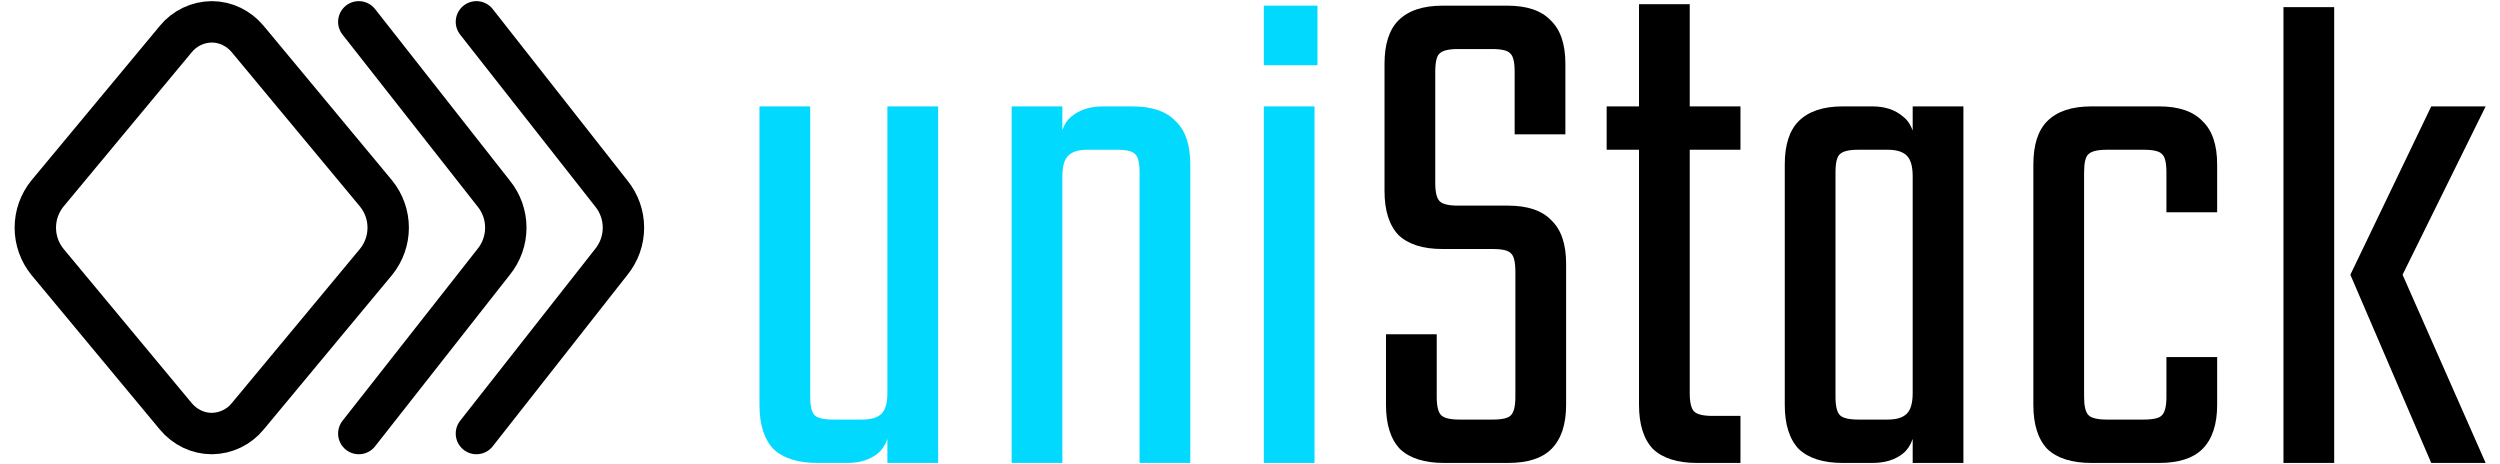 <svg width="151" height="28" viewBox="0 0 151 28" fill="none" xmlns="http://www.w3.org/2000/svg">
<path d="M14.965 25.142C14.702 25.465 14.37 25.727 13.994 25.907C13.618 26.088 13.207 26.183 12.79 26.186C11.958 26.186 11.166 25.806 10.614 25.142L2.868 15.82C2.392 15.236 2.133 14.506 2.133 13.752C2.133 12.999 2.392 12.269 2.868 11.685L10.614 2.363C10.877 2.04 11.209 1.778 11.585 1.598C11.961 1.417 12.372 1.322 12.79 1.319C13.621 1.319 14.413 1.699 14.965 2.363L22.712 11.685C23.187 12.269 23.447 12.999 23.447 13.752C23.447 14.506 23.187 15.236 22.712 15.82L14.965 25.142Z" stroke="black" stroke-width="2.5" stroke-linecap="round" stroke-linejoin="round"/>
<path d="M28.776 1.319L36.921 11.685C37.397 12.269 37.656 12.999 37.656 13.752C37.656 14.506 37.397 15.236 36.921 15.82L28.776 26.186" stroke="black" stroke-width="2.5" stroke-linecap="round" stroke-linejoin="round"/>
<path d="M21.671 1.319C24.852 5.367 29.816 11.685 29.816 11.685C30.292 12.269 30.551 12.999 30.551 13.752C30.551 14.506 30.292 15.236 29.816 15.82L21.671 26.186" stroke="black" stroke-width="2.5" stroke-linecap="round" stroke-linejoin="round"/>
<path d="M45.872 6.426H48.936V23.966C48.936 24.528 49.024 24.898 49.202 25.076C49.38 25.253 49.75 25.342 50.312 25.342H52.088C52.621 25.342 53.006 25.224 53.243 24.987C53.48 24.75 53.598 24.336 53.598 23.744V22.234H53.776V25.253C53.776 26.26 53.524 26.971 53.021 27.385C52.547 27.77 51.926 27.962 51.156 27.962H49.38C48.196 27.962 47.307 27.681 46.715 27.119C46.153 26.526 45.872 25.638 45.872 24.454V6.426ZM53.598 6.426H56.662V27.962H53.598V6.426Z" fill="#02D9FF"/>
<path d="M64.167 27.962H61.103V6.426H64.167V27.962ZM71.894 27.962H68.83V10.422C68.83 9.83 68.741 9.46 68.563 9.312C68.415 9.134 68.045 9.045 67.453 9.045H65.677C65.144 9.045 64.759 9.164 64.522 9.401C64.285 9.638 64.167 10.052 64.167 10.644V12.154H63.989V9.134C63.989 8.128 64.226 7.432 64.7 7.047C65.203 6.633 65.84 6.426 66.609 6.426H68.386C69.57 6.426 70.443 6.722 71.005 7.314C71.598 7.876 71.894 8.749 71.894 9.934V27.962Z" fill="#02D9FF"/>
<path d="M79.398 27.962H76.335V6.426H79.398V27.962ZM76.335 3.939V0.342H79.576V3.939H76.335Z" fill="#02D9FF"/>
<path d="M91.529 23.966V16.417C91.529 15.825 91.44 15.455 91.263 15.307C91.115 15.129 90.745 15.04 90.153 15.04H87.133C85.949 15.04 85.061 14.759 84.469 14.197C83.906 13.604 83.625 12.716 83.625 11.532V3.85C83.625 2.666 83.906 1.793 84.469 1.23C85.061 0.638 85.949 0.342 87.133 0.342H91.041C92.225 0.342 93.098 0.638 93.661 1.23C94.253 1.793 94.549 2.666 94.549 3.85V8.113H91.485V4.338C91.485 3.746 91.396 3.376 91.218 3.228C91.07 3.051 90.7 2.962 90.108 2.962H88.066C87.503 2.962 87.133 3.051 86.955 3.228C86.778 3.376 86.689 3.746 86.689 4.338V11.044C86.689 11.606 86.778 11.976 86.955 12.154C87.133 12.332 87.503 12.42 88.066 12.42H91.085C92.269 12.42 93.143 12.716 93.705 13.308C94.297 13.871 94.593 14.744 94.593 15.928V24.454C94.593 25.638 94.297 26.526 93.705 27.119C93.143 27.681 92.269 27.962 91.085 27.962H87.222C86.038 27.962 85.15 27.681 84.558 27.119C83.995 26.526 83.714 25.638 83.714 24.454V20.191H86.778V23.966C86.778 24.528 86.867 24.898 87.044 25.076C87.222 25.253 87.592 25.342 88.154 25.342H90.153C90.745 25.342 91.115 25.253 91.263 25.076C91.44 24.898 91.529 24.528 91.529 23.966Z" fill="black"/>
<path d="M102.06 0.253V23.744C102.06 24.306 102.149 24.676 102.326 24.854C102.504 25.031 102.874 25.12 103.436 25.12H105.124V27.962H102.504C101.32 27.962 100.432 27.681 99.84 27.119C99.277 26.526 98.996 25.638 98.996 24.454V0.253H102.06ZM105.124 6.426V9.045H97.042V6.426H105.124Z" fill="black"/>
<path d="M110.864 18.015H107.8V9.934C107.8 8.749 108.081 7.876 108.644 7.314C109.236 6.722 110.124 6.426 111.308 6.426H113.084C113.854 6.426 114.476 6.633 114.949 7.047C115.452 7.432 115.704 8.128 115.704 9.134V11.887H115.526V10.644C115.526 10.052 115.408 9.638 115.171 9.401C114.934 9.164 114.55 9.045 114.017 9.045H112.24C111.678 9.045 111.308 9.134 111.13 9.312C110.953 9.46 110.864 9.83 110.864 10.422V18.015ZM118.59 27.962H115.526V6.426H118.59V27.962ZM107.8 16.372H110.864V23.966C110.864 24.528 110.953 24.898 111.13 25.076C111.308 25.253 111.678 25.342 112.24 25.342H114.017C114.55 25.342 114.934 25.224 115.171 24.987C115.408 24.75 115.526 24.336 115.526 23.744V22.589H115.704V25.253C115.704 26.26 115.452 26.971 114.949 27.385C114.476 27.77 113.854 27.962 113.084 27.962H111.308C110.124 27.962 109.236 27.681 108.644 27.119C108.081 26.526 107.8 25.638 107.8 24.454V16.372Z" fill="black"/>
<path d="M125.879 10.422V23.966C125.879 24.528 125.967 24.898 126.145 25.076C126.323 25.253 126.693 25.342 127.255 25.342H128.321V27.962H126.323C125.138 27.962 124.25 27.681 123.658 27.119C123.096 26.526 122.815 25.638 122.815 24.454V9.934C122.815 8.749 123.096 7.876 123.658 7.314C124.25 6.722 125.138 6.426 126.323 6.426H128.632V9.045H127.255C126.693 9.045 126.323 9.134 126.145 9.312C125.967 9.46 125.879 9.83 125.879 10.422ZM130.852 12.82V10.422C130.852 9.83 130.763 9.46 130.586 9.312C130.437 9.134 130.067 9.045 129.475 9.045H127.966V6.426H130.408C131.592 6.426 132.465 6.722 133.028 7.314C133.62 7.876 133.916 8.749 133.916 9.934V12.82H130.852ZM130.852 23.966V21.568H133.916V24.454C133.916 25.638 133.62 26.526 133.028 27.119C132.465 27.681 131.592 27.962 130.408 27.962H127.966V25.342H129.475C130.067 25.342 130.437 25.253 130.586 25.076C130.763 24.898 130.852 24.528 130.852 23.966Z" fill="black"/>
<path d="M140.985 27.962H137.921V0.431H140.985V27.962ZM141.962 16.594H145.115L150.133 27.962H146.847L141.962 16.594ZM145.115 16.594H141.962L146.847 6.426H150.133L145.115 16.594Z" fill="black"/>
</svg>
